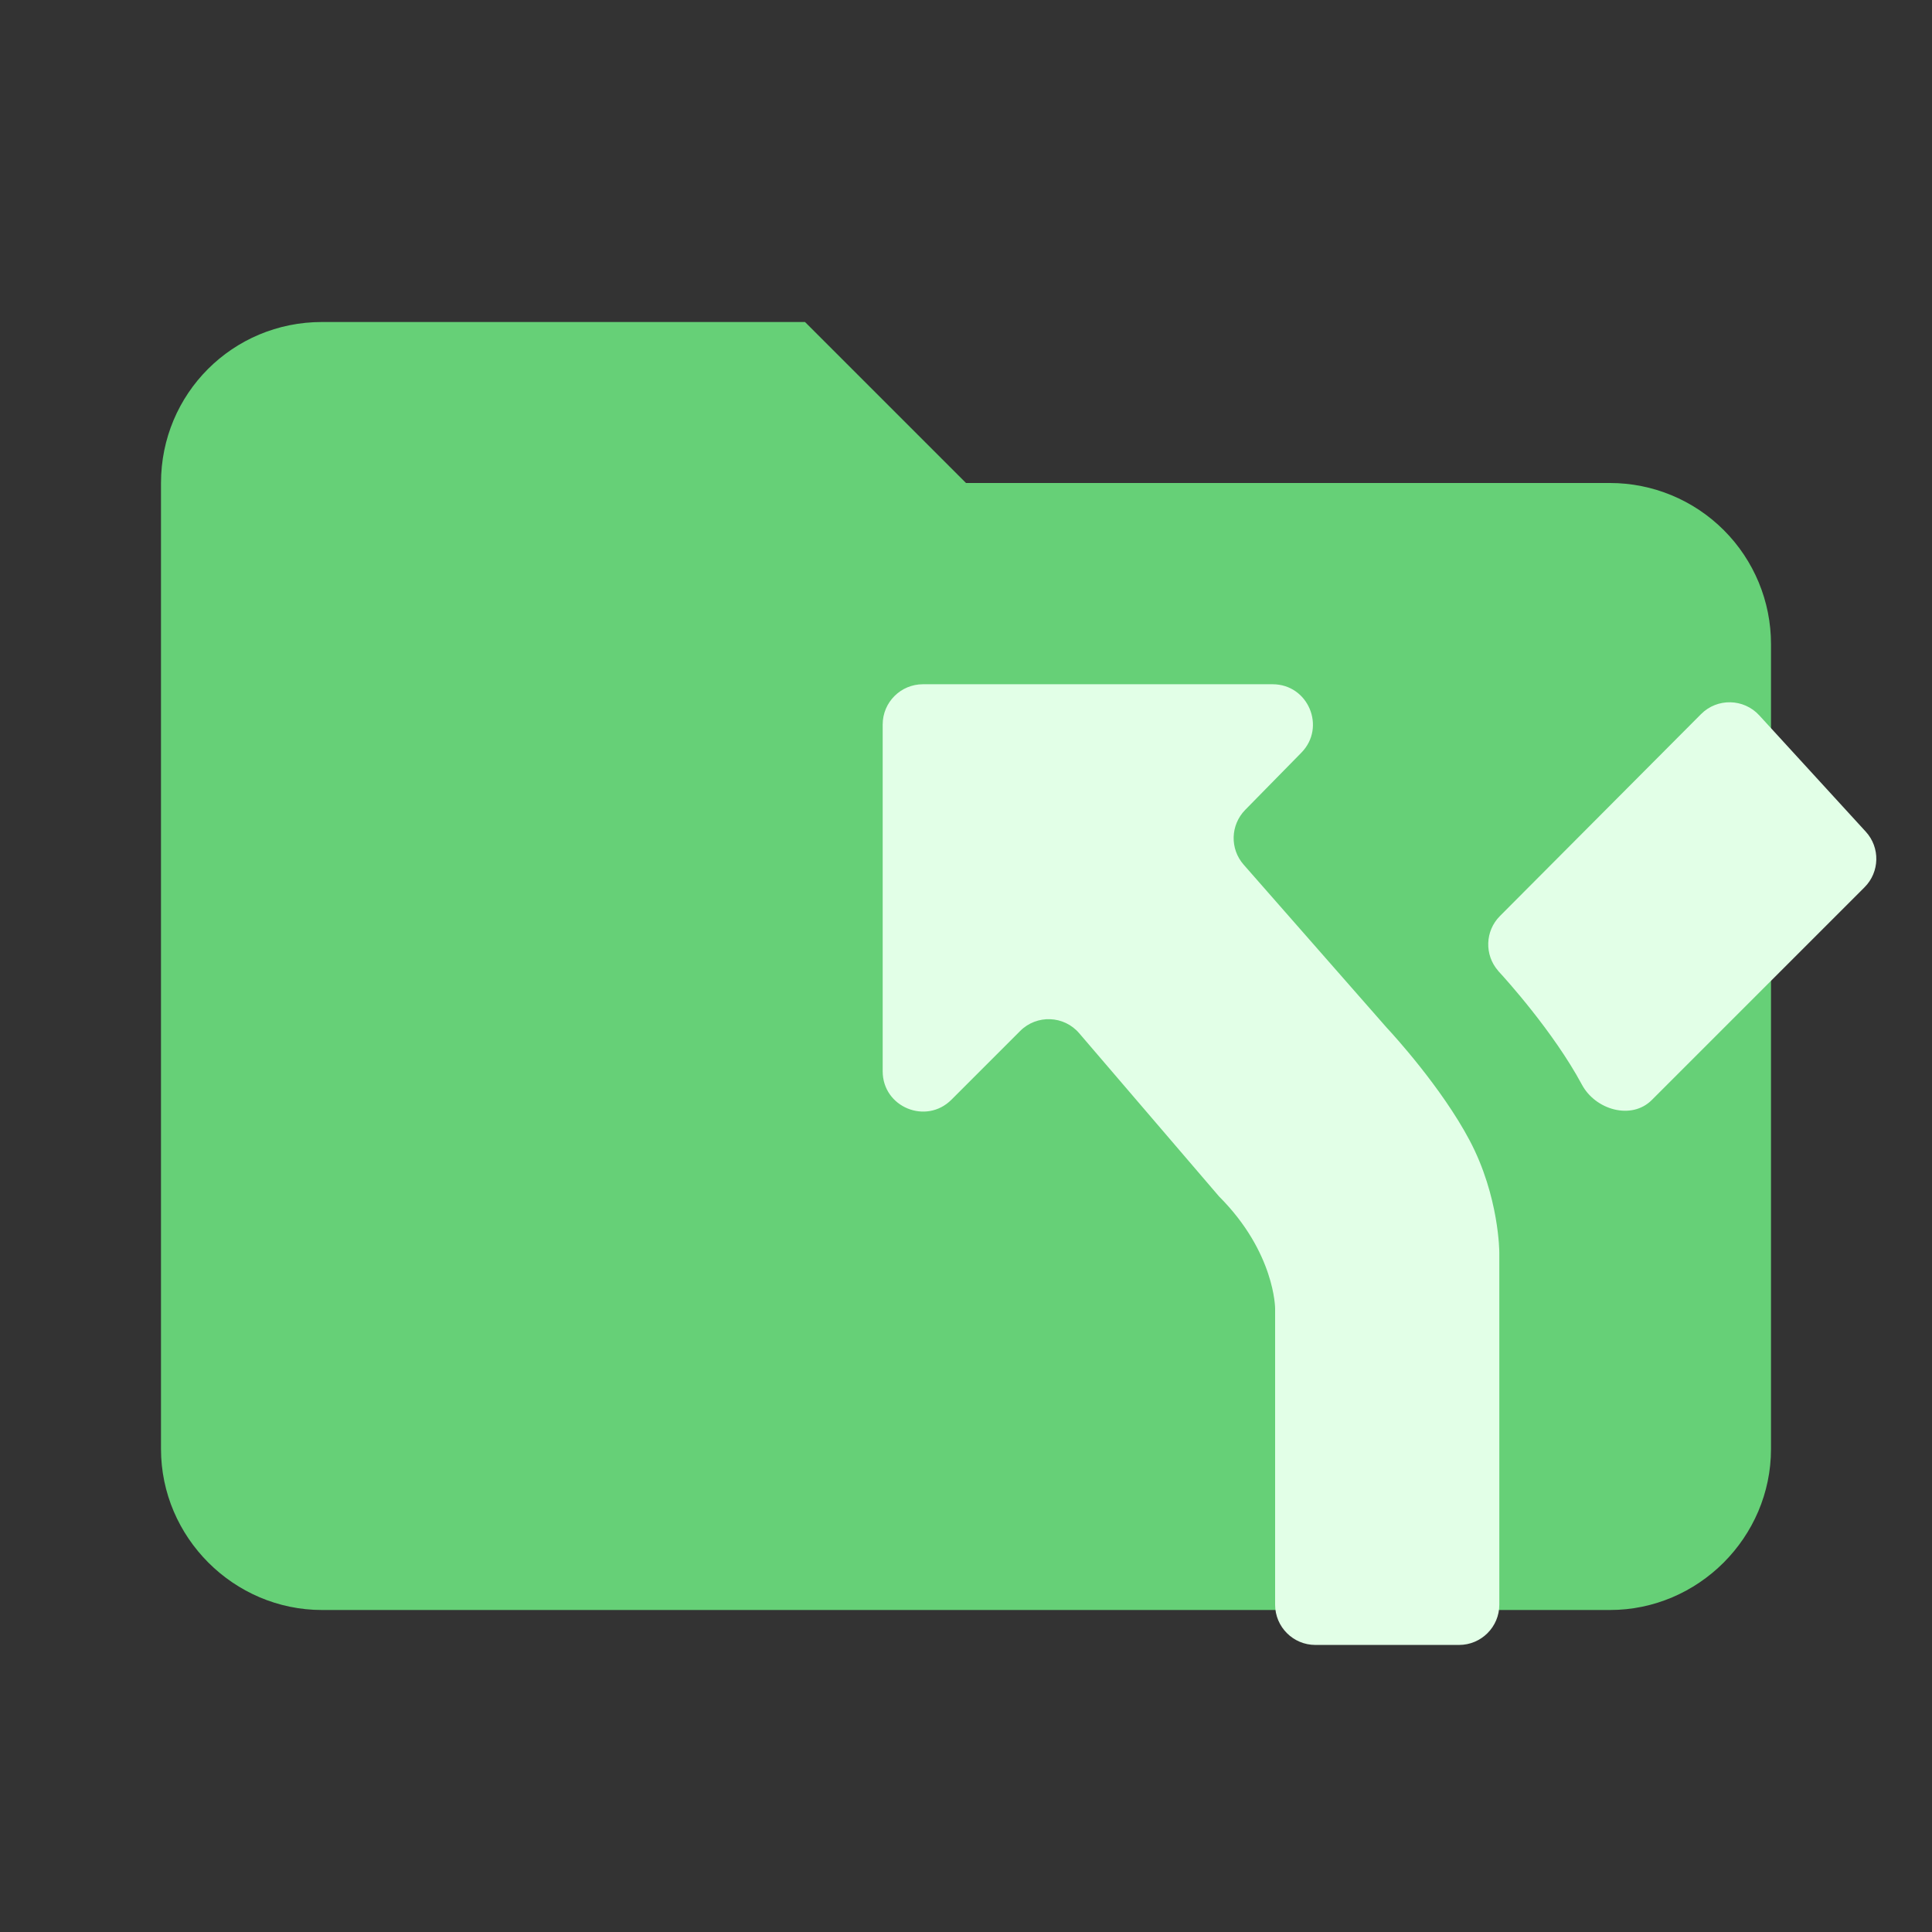 <svg width="24" height="24" viewBox="0 0 24 24" fill="none" xmlns="http://www.w3.org/2000/svg">
<rect x="0" y="0" width="24" height="24" fill="#333333" stroke="none"/>
<path d="M10 4H4C2.89 4 2 4.89 2 6V18C2 19.097 2.903 20 4 20H20C21.097 20 22 19.097 22 18V8C22 7.47 21.789 6.961 21.414 6.586C21.039 6.211 20.53 6 20 6H12L10 4Z" fill="#66D077"/>
<path fill-rule="evenodd" clip-rule="evenodd" d="M16.166 9.35C16.476 9.034 16.252 8.5 15.809 8.5H11.465C11.189 8.5 10.965 8.724 10.965 9V13.308C10.965 13.753 11.504 13.976 11.819 13.661L12.673 12.807C12.879 12.601 13.217 12.614 13.406 12.835L15.143 14.862C15.84 15.559 15.84 16.255 15.84 16.255C15.84 16.255 15.84 16.255 15.84 16.255V19.934C15.84 20.21 16.064 20.434 16.34 20.434H18.125C18.401 20.434 18.625 20.21 18.625 19.934V15.559C18.625 15.559 18.625 15.559 18.625 15.559C18.625 15.559 18.625 14.863 18.256 14.166C17.907 13.507 17.302 12.848 17.238 12.779C17.234 12.775 17.23 12.771 17.226 12.766L15.449 10.741C15.276 10.544 15.285 10.248 15.468 10.061L16.166 9.35ZM23.162 11.022C23.351 10.833 23.358 10.528 23.177 10.331L21.854 8.886C21.661 8.676 21.332 8.669 21.131 8.871L18.633 11.379C18.448 11.564 18.438 11.861 18.61 12.059L18.619 12.07C18.623 12.075 18.627 12.079 18.631 12.083C18.695 12.153 19.294 12.811 19.649 13.47V13.47C19.816 13.787 20.266 13.918 20.519 13.665L23.162 11.022Z" fill="#E2FFE7"/>
</svg>
